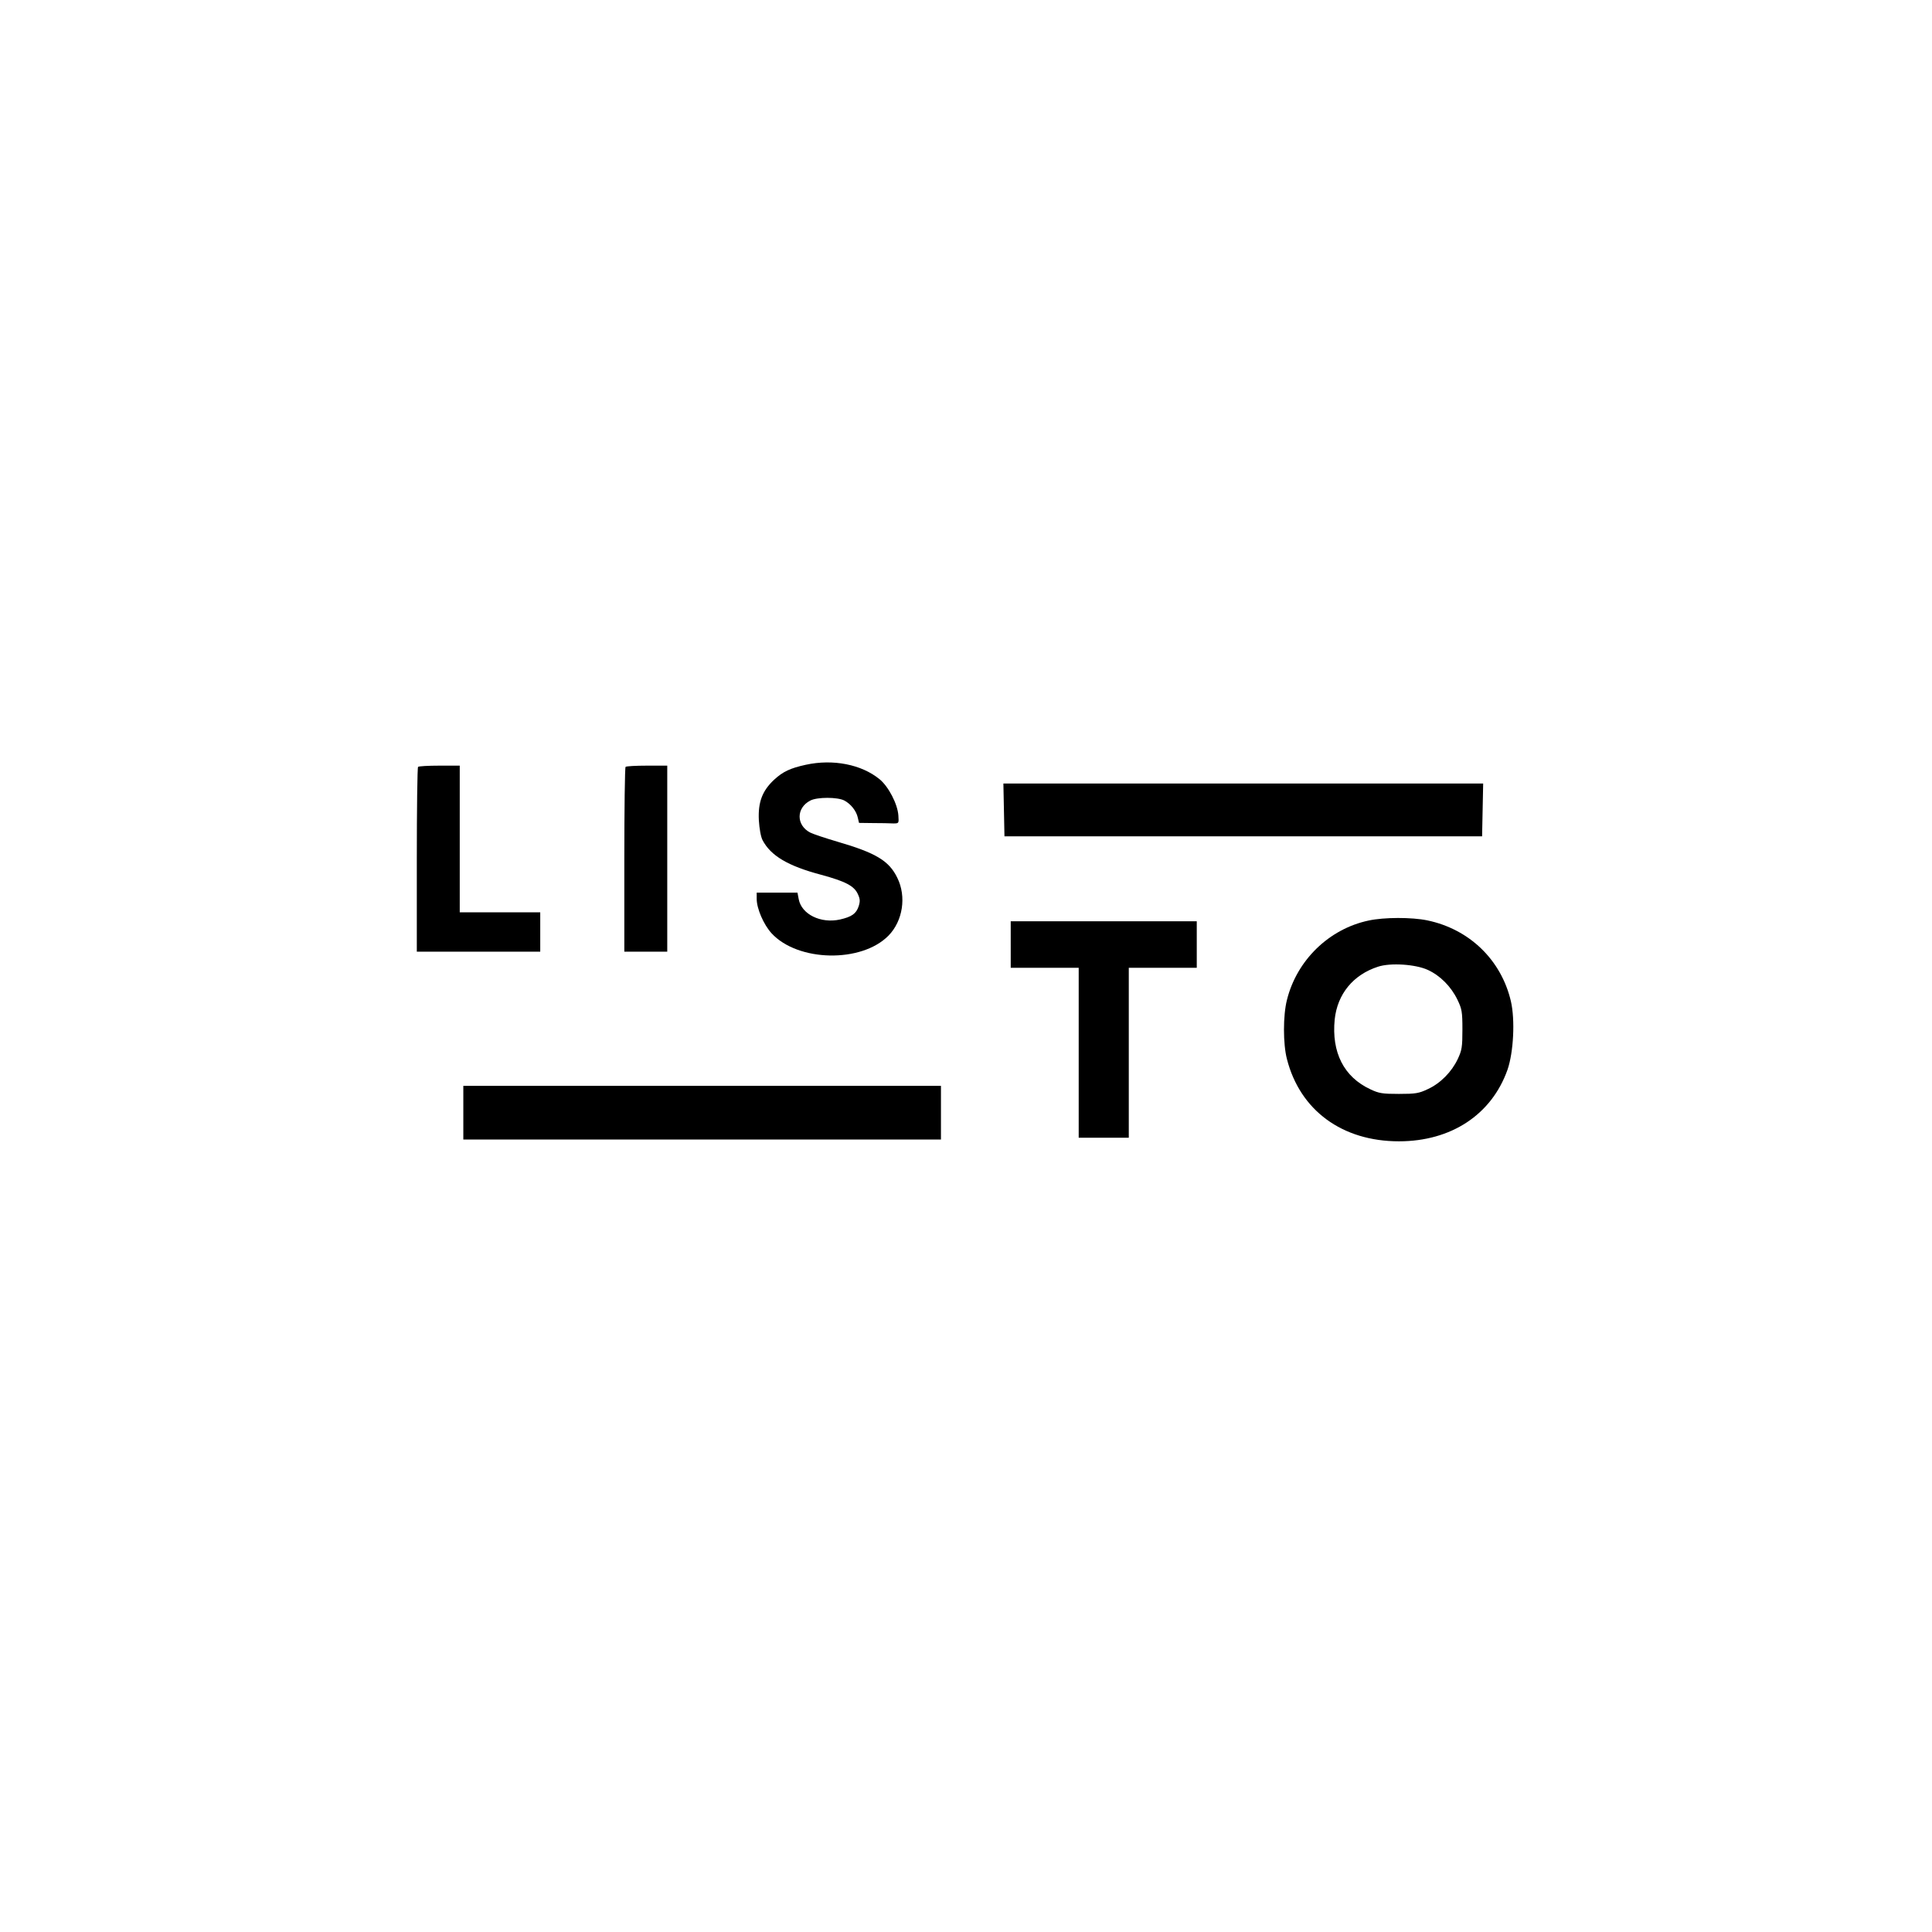 <?xml version="1.0" standalone="no"?>
<!DOCTYPE svg PUBLIC "-//W3C//DTD SVG 20010904//EN"
 "http://www.w3.org/TR/2001/REC-SVG-20010904/DTD/svg10.dtd">
<svg version="1.0" xmlns="http://www.w3.org/2000/svg"
 width="1080pt" height="1080pt" viewBox="0 0 1080 1080"
 preserveAspectRatio="xMidYMid meet">

<g transform="translate(0,1080) scale(0.1,-0.1)"
fill="#000000" stroke="none">
<path d="M4505 6525 c-87 -19 -128 -38 -178 -84 -66 -62 -90 -125 -85 -226 3
-48 11 -93 21 -112 46 -87 142 -144 327 -193 136 -37 184 -62 205 -107 13 -28
14 -40 5 -69 -14 -42 -39 -59 -104 -74 -108 -24 -215 29 -231 113 l-7 37 -114
0 -114 0 0 -35 c0 -54 39 -144 83 -192 147 -160 503 -167 654 -13 80 82 101
218 49 323 -46 95 -119 139 -335 202 -68 20 -137 43 -152 51 -79 41 -79 138 1
179 38 20 152 20 190 0 36 -19 67 -58 75 -95 l7 -30 79 -1 c43 0 94 -1 112 -2
32 0 32 0 29 44 -4 64 -55 162 -105 203 -101 83 -261 114 -412 81z"/>
<path d="M2337 6513 c-4 -3 -7 -237 -7 -520 l0 -513 345 0 345 0 0 110 0 110
-225 0 -225 0 0 410 0 410 -113 0 c-63 0 -117 -3 -120 -7z"/>
<path d="M3497 6513 c-4 -3 -7 -237 -7 -520 l0 -513 120 0 120 0 0 520 0 520
-113 0 c-63 0 -117 -3 -120 -7z"/>
<path d="M5612 6273 l3 -148 1335 0 1335 0 3 148 3 147 -1341 0 -1341 0 3
-147z"/>
<path d="M7650 5654 c-221 -47 -401 -222 -456 -444 -22 -86 -22 -246 0 -330
73 -287 309 -460 626 -460 292 0 518 149 607 400 34 98 43 279 19 383 -54 231
-232 403 -467 452 -87 18 -242 18 -329 -1z m332 -276 c69 -32 129 -92 165
-166 25 -52 28 -67 28 -167 0 -98 -3 -116 -26 -165 -34 -72 -97 -136 -167
-168 -50 -24 -69 -27 -162 -27 -92 0 -112 3 -160 26 -148 69 -217 206 -199
390 15 142 103 250 242 295 69 23 210 14 279 -18z"/>
<path d="M5650 5520 l0 -130 190 0 190 0 0 -475 0 -475 140 0 140 0 0 475 0
475 190 0 190 0 0 130 0 130 -520 0 -520 0 0 -130z"/>
<path d="M2590 4580 l0 -150 1335 0 1335 0 0 150 0 150 -1335 0 -1335 0 0
-150z"/>
</g>
</svg>
